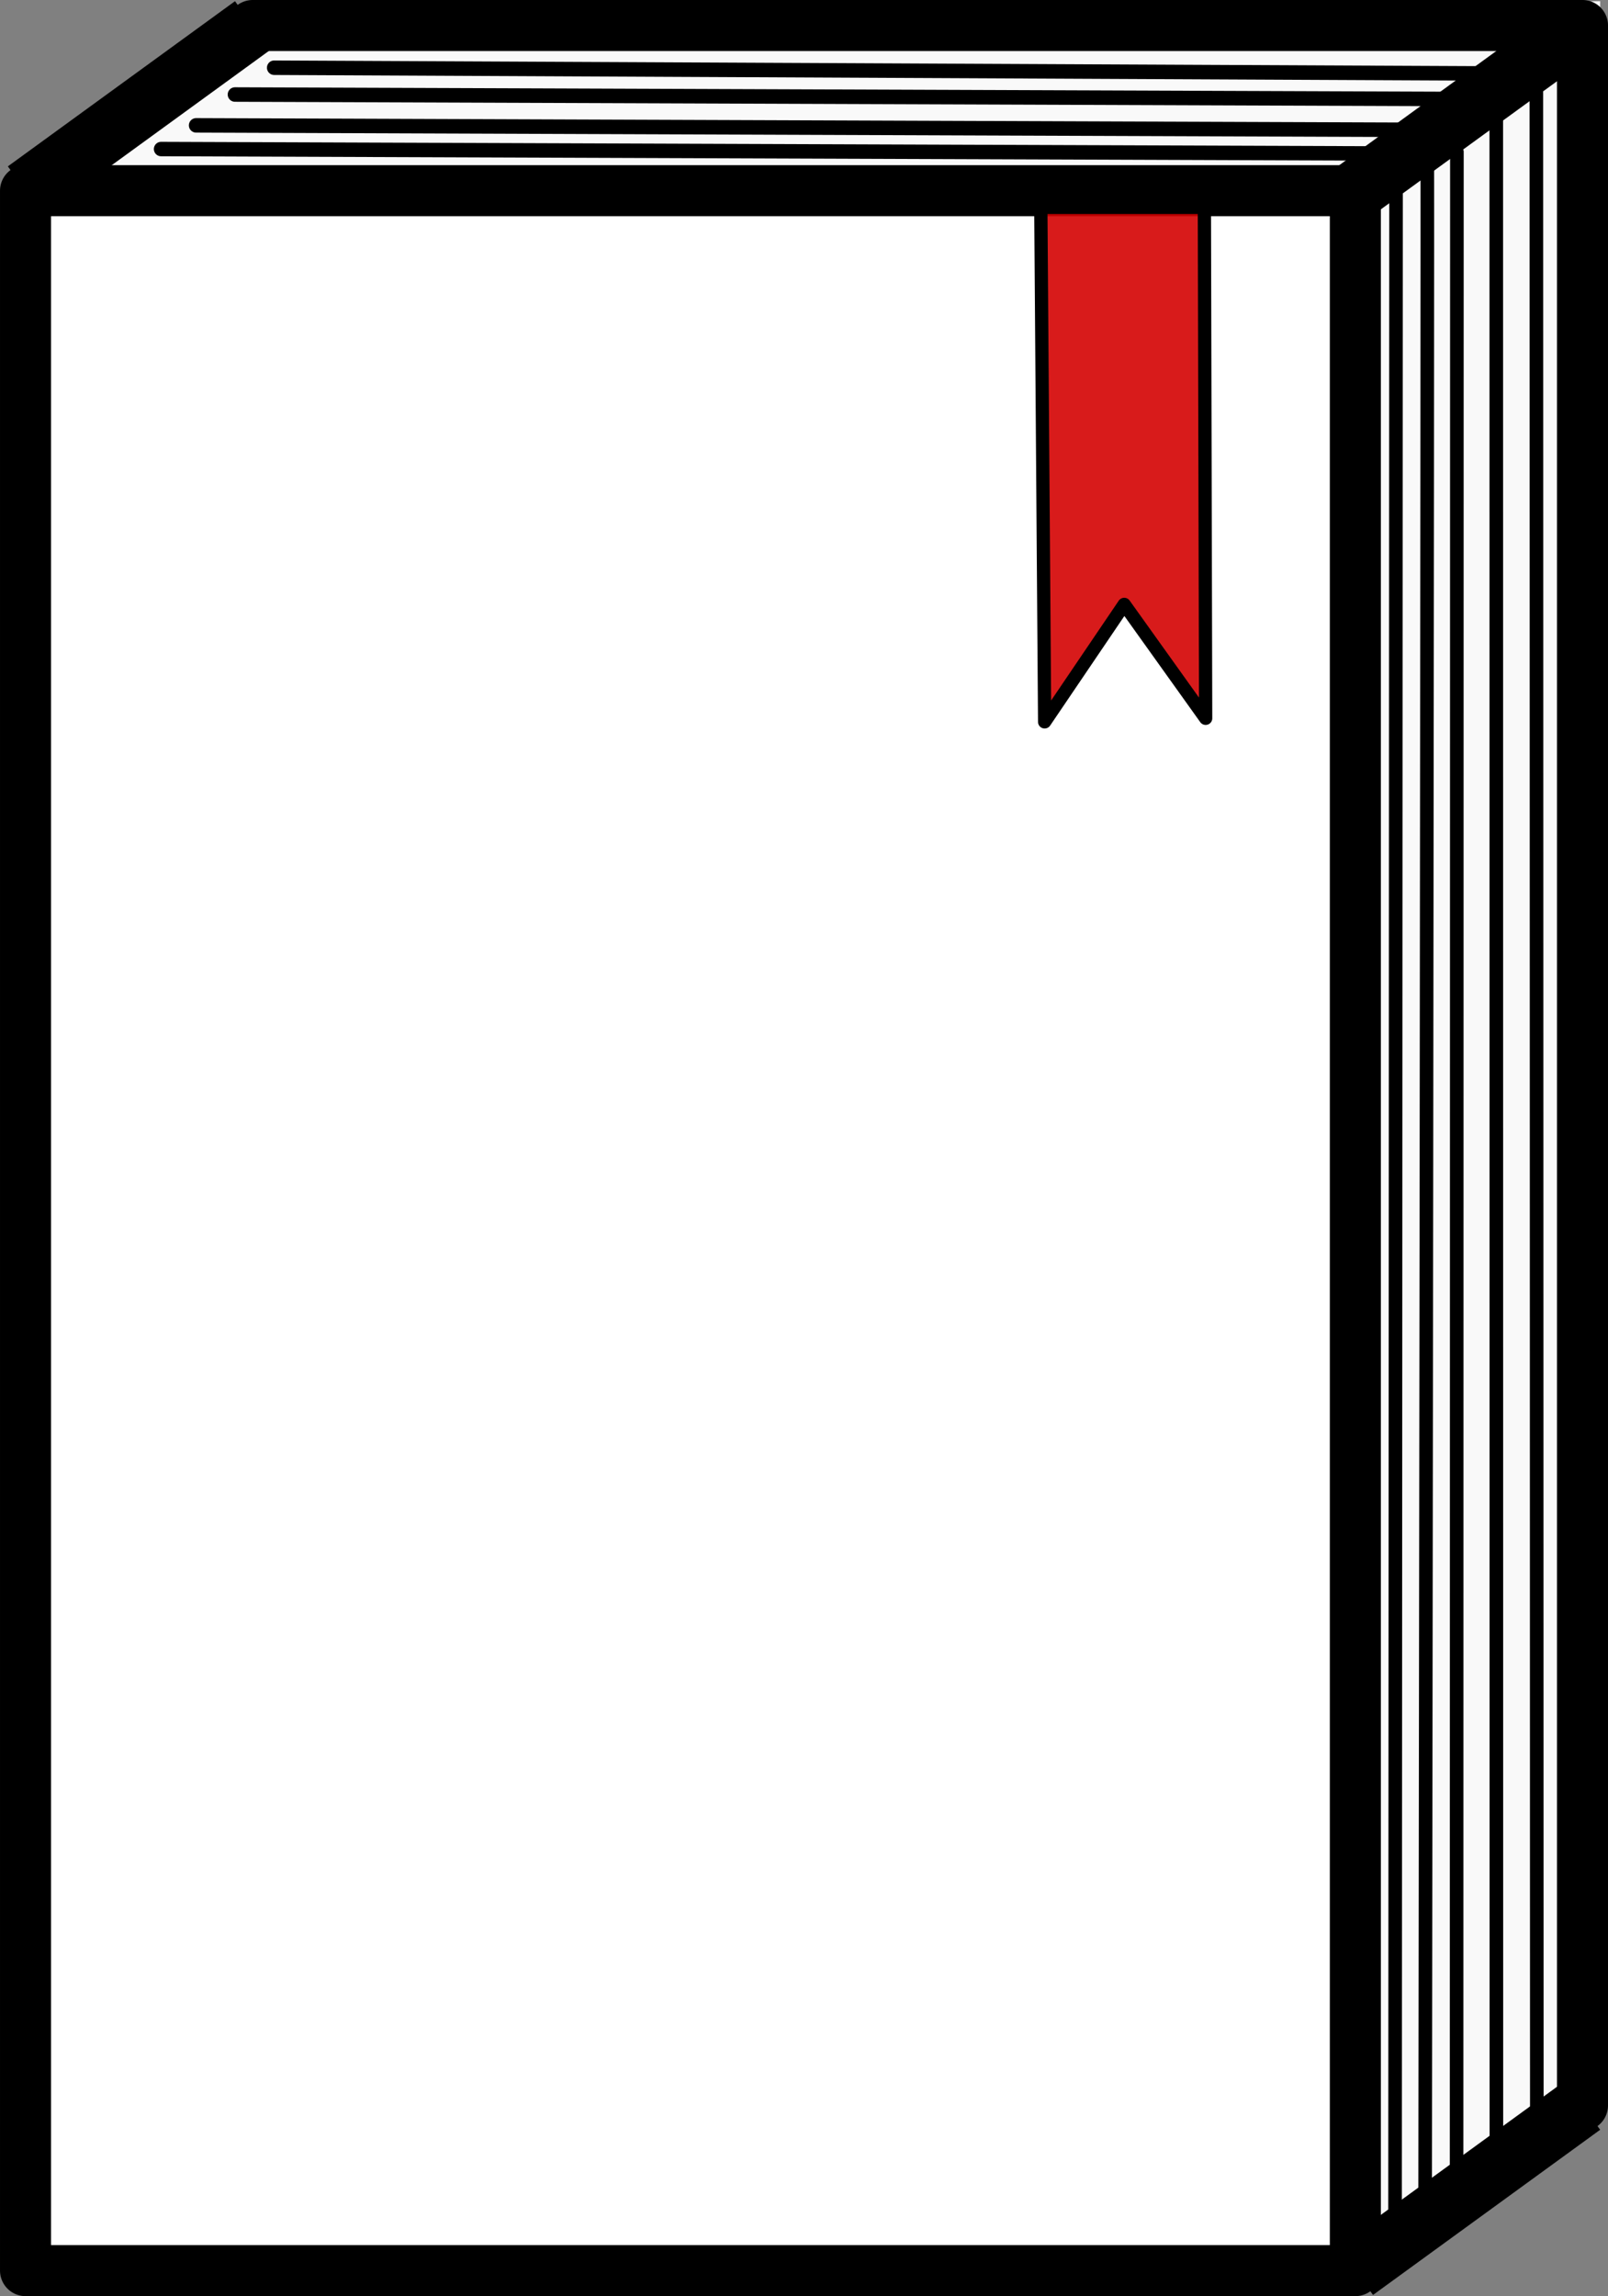 <?xml version="1.0" encoding="UTF-8" standalone="no"?>
<!-- Created with Inkscape (http://www.inkscape.org/) -->

<svg
   width="111.378mm"
   height="158.969mm"
   viewBox="0 0 111.378 158.969"
   version="1.1"
   id="svg1"
   xmlns="http://www.w3.org/2000/svg"
   xmlns:svg="http://www.w3.org/2000/svg">
  <rect x="0" y="0" width="111.378" height="158.969" fill="#808080" stroke="none"/>
  <defs
     id="defs1" />
  <g
     id="layer2"
     style="display:inline"
     transform="translate(-41.444,-38.37)">
    <path
       id="rect5"
       style="display:inline;fill:#f9f9f9;stroke:#000000;stroke-width:0;stroke-linejoin:round"
       d="m 58.945,40.137 93.335,-1.685 -1.225,145.683 -15.733,11.436 -87.198,1.685 -0.467,-147.841 z" />
    <path
       id="rect3-5"
       style="fill:#ffffff;stroke:#000000;stroke-width:3.535;stroke-linejoin:round"
       d="M 58.945,40.137 H 151.055 V 184.135 l 5e-4,-143.998 z" />
    <path
       style="fill:#ffffff;stroke:#000000;stroke-width:4.165;stroke-linejoin:round;stroke-dasharray:none"
       d="M 43.212,51.573 58.945,40.137"
       id="path3" />
    <path
       style="fill:#ffffff;stroke:#000000;stroke-width:4.165;stroke-linejoin:round;stroke-dasharray:none"
       d="M 135.322,51.573 151.055,40.137"
       id="path4" />
    <path
       style="fill:#ffffff;stroke:#000000;stroke-width:4.165;stroke-linejoin:round;stroke-dasharray:none"
       d="m 135.322,195.571 15.733,-11.436"
       id="path5" />
    <path
       style="opacity:1;fill:#1a1a1a;fill-opacity:0.892;stroke:#000000;stroke-width:1;stroke-linecap:round;stroke-linejoin:round;stroke-dasharray:none"
       d="m 52.601,48.689 85.001,0.307"
       id="path6" />
    <path
       style="display:inline;fill:#1a1a1a;fill-opacity:0.892;stroke:#000000;stroke-width:1.004;stroke-linecap:round;stroke-linejoin:round;stroke-dasharray:none"
       d="M 55.028,47.049 139.685,47.358"
       id="path6-2" />
    <path
       style="display:inline;fill:#1a1a1a;fill-opacity:0.892;stroke:#000000;stroke-width:1.004;stroke-linecap:round;stroke-linejoin:round;stroke-dasharray:none"
       d="m 57.718,44.914 84.626,0.309"
       id="path6-2-7" />
    <path
       style="display:inline;fill:#1a1a1a;fill-opacity:0.892;stroke:#000000;stroke-width:1.004;stroke-linecap:round;stroke-linejoin:round;stroke-dasharray:none"
       d="m 60.435,43.059 84.146,0.396"
       id="path6-2-6" />
    <path
       style="opacity:1;fill:#1a1a1a;fill-opacity:0.892;stroke:#000000;stroke-width:0.942;stroke-linecap:round;stroke-linejoin:round;stroke-dasharray:none"
       d="m 145.083,46.547 0.008,139.831"
       id="path7" />
    <path
       style="display:inline;fill:#1a1a1a;fill-opacity:0.892;stroke:#000000;stroke-width:0.942;stroke-linecap:round;stroke-linejoin:round;stroke-dasharray:none"
       d="m 142.356,48.885 -0.022,139.654"
       id="path7-6" />
    <path
       style="display:inline;fill:#1a1a1a;fill-opacity:0.892;stroke:#000000;stroke-width:0.941;stroke-linecap:round;stroke-linejoin:round;stroke-dasharray:none"
       d="m 140.303,49.805 c 0.043,-1.826 -0.147,140.048 -0.147,140.048"
       id="path7-9" />
    <path
       style="display:inline;fill:#1a1a1a;fill-opacity:0.892;stroke:#000000;stroke-width:0.941;stroke-linecap:round;stroke-linejoin:round;stroke-dasharray:none"
       d="m 138.14,51.714 -0.068,139.628"
       id="path7-3" />
    <path
       style="display:inline;fill:#1a1a1a;fill-opacity:0.892;stroke:#000000;stroke-width:0.942;stroke-linecap:round;stroke-linejoin:round;stroke-dasharray:none"
       d="m 147.86,44.76 0.031,139.772"
       id="path7-7" />
  </g>
  <g
     id="layer1"
     style="display:inline"
     transform="translate(-41.444,-38.37)">
    <rect
       style="display:inline;opacity:1;fill:#ffffff;stroke:#000000;stroke-width:3.535;stroke-linejoin:round;stroke-dasharray:none"
       id="rect3"
       width="92.11"
       height="143.998"
       x="43.212"
       y="51.573" />
  </g>
  <g
     id="layer3"
     transform="translate(-41.444,-38.37)">
    <path
       style="opacity:1;fill:#d40000;fill-opacity:0.892;stroke:#000000;stroke-width:0.918;stroke-linecap:round;stroke-linejoin:round;stroke-dasharray:none"
       d="m 113.54,53.188 0.261,35.159 5.513,-8.133 5.639,7.886 -0.087,-34.912"
       id="path8" />
  </g>
</svg>
